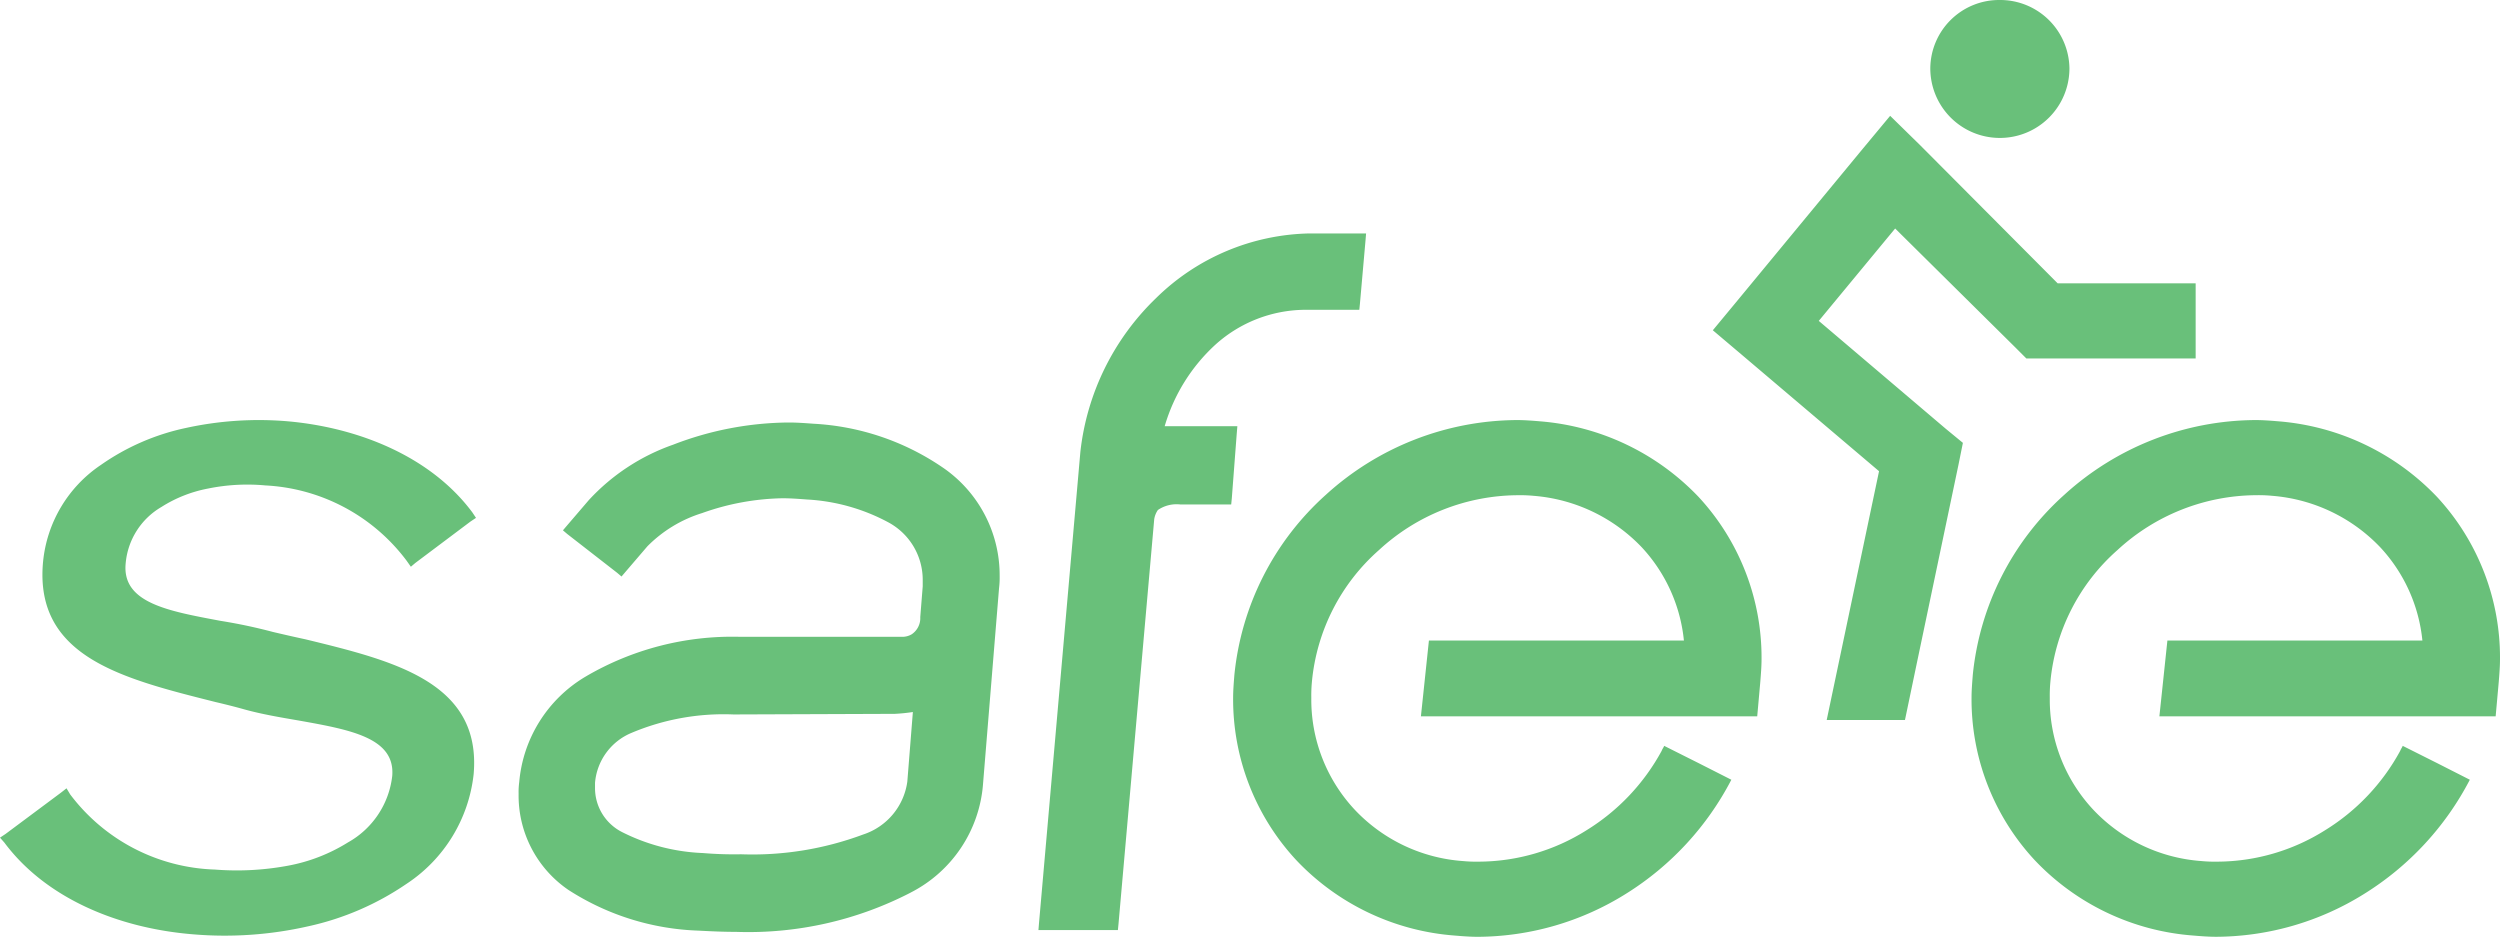 <svg xmlns="http://www.w3.org/2000/svg" width="115" height="43.093" viewBox="0 0 115 43.093">
  <path id="Path_112" data-name="Path 112" d="M113.612,35.868a13.5,13.5,0,0,1-4.845,5.241,12.947,12.947,0,0,1-6.828,1.983c-.34,0-.708-.028-1.048-.057a11.181,11.181,0,0,1-7.31-3.485h0a10.872,10.872,0,0,1-2.89-7.451h0c0-.34.028-.68.057-1.048a12.834,12.834,0,0,1,4.221-8.3,13.154,13.154,0,0,1,8.783-3.428c.34,0,.708.028,1.048.057a11.311,11.311,0,0,1,7.31,3.485h0A10.872,10.872,0,0,1,115,30.315c0,.34-.028.68-.057,1.048L114.8,32.95H99.332l.368-3.485H111.43a7.37,7.37,0,0,0-1.927-4.278h0a7.707,7.707,0,0,0-4.986-2.38,6.4,6.4,0,0,0-.737-.028A9.483,9.483,0,0,0,97.406,25.3a9.214,9.214,0,0,0-3.088,6.063,6.654,6.654,0,0,0-.028.737h0a7.417,7.417,0,0,0,1.983,5.128h0a7.576,7.576,0,0,0,4.986,2.38,6.4,6.4,0,0,0,.737.028,9.357,9.357,0,0,0,4.958-1.445,9.749,9.749,0,0,0,3.457-3.655c.028-.085.085-.142.113-.227l1.3.652.283.142ZM101.032,16.489h-7.82l-.51-.51-5.525-5.468-3.513,4.25L89.5,19.719l.793.652-.2.992-1.927,9.18-.538,2.578h-3.6l2.408-11.446-6.346-5.383-1.3-1.1,1.077-1.3L85.7,6.828l1.247-1.5,1.388,1.36,6.318,6.346H101v3.457ZM91.994,0a3.187,3.187,0,0,1,3.2,3.145,3.2,3.2,0,0,1-6.4,0A3.168,3.168,0,0,1,91.994,0ZM79.642,35.868A13.5,13.5,0,0,1,74.8,41.11a12.947,12.947,0,0,1-6.828,1.983c-.34,0-.708-.028-1.048-.057a11.181,11.181,0,0,1-7.31-3.485h0a10.872,10.872,0,0,1-2.89-7.451h0c0-.34.028-.68.057-1.048A12.834,12.834,0,0,1,61,22.751a13.154,13.154,0,0,1,8.783-3.428c.34,0,.708.028,1.048.057a11.311,11.311,0,0,1,7.31,3.485h0a10.872,10.872,0,0,1,2.89,7.451c0,.34-.028.68-.057,1.048l-.142,1.587H65.362l.368-3.485H77.46a7.37,7.37,0,0,0-1.927-4.278h0a7.707,7.707,0,0,0-4.986-2.38,6.4,6.4,0,0,0-.737-.028A9.483,9.483,0,0,0,63.436,25.3a9.214,9.214,0,0,0-3.088,6.063,6.654,6.654,0,0,0-.028.737h0A7.417,7.417,0,0,0,62.3,37.228h0a7.576,7.576,0,0,0,4.986,2.38,6.4,6.4,0,0,0,.737.028,9.357,9.357,0,0,0,4.958-1.445,9.749,9.749,0,0,0,3.457-3.655c.028-.085.085-.142.113-.227l1.3.652.283.142ZM53.179,13.713a10.345,10.345,0,0,1,7.083-2.975h2.578l-.028.34-.255,2.89-.028.283H60.007a6.212,6.212,0,0,0-4.08,1.587,8.2,8.2,0,0,0-2.352,3.768h3.343l-.028.34-.227,2.975-.028.283H54.284a1.528,1.528,0,0,0-1.02.255,1.025,1.025,0,0,0-.17.425L51.451,42.5l-.028.283H47.768l.028-.34,1.9-21.646A11.578,11.578,0,0,1,53.179,13.713ZM41.138,32.837h0l-7.395.028a10.912,10.912,0,0,0-4.7.85,2.733,2.733,0,0,0-1.672,2.295v.227h0a2.267,2.267,0,0,0,1.247,2.04,9.021,9.021,0,0,0,3.712.963,17.331,17.331,0,0,0,1.757.057,14.581,14.581,0,0,0,5.61-.907,2.986,2.986,0,0,0,2.04-2.437l.255-3.2a8.083,8.083,0,0,1-.85.085Zm.765,8.216a16.256,16.256,0,0,1-8.046,1.813c-.595,0-1.19-.028-1.728-.057a11.755,11.755,0,0,1-5.978-1.87,5.255,5.255,0,0,1-2.295-4.42,3.429,3.429,0,0,1,.028-.538,6.268,6.268,0,0,1,3.032-4.845,13.314,13.314,0,0,1,7.14-1.842h7.423a.857.857,0,0,0,.453-.113.891.891,0,0,0,.4-.793l.113-1.417V26.66a3,3,0,0,0-1.587-2.635,8.9,8.9,0,0,0-3.74-1.048c-.368-.028-.737-.057-1.133-.057a11.54,11.54,0,0,0-3.683.68,6.065,6.065,0,0,0-2.522,1.53l-1.02,1.19-.17.2-.2-.17-2.295-1.785-.2-.17.17-.2,1.02-1.19a9.579,9.579,0,0,1,3.881-2.55,15,15,0,0,1,5.3-1.02c.4,0,.765.028,1.162.057a11.611,11.611,0,0,1,5.893,1.983,6,6,0,0,1,2.663,5.015,3.99,3.99,0,0,1-.028.567l-.737,9.01A6.126,6.126,0,0,1,41.9,41.053ZM14.053,29.409c4.08.992,8.1,1.983,7.735,6.2A6.941,6.941,0,0,1,18.7,40.657a12.87,12.87,0,0,1-4.533,1.955,17.3,17.3,0,0,1-5.27.368C5.411,42.7,2.1,41.308.2,38.758L0,38.532l.255-.17,2.55-1.9.255-.2.17.283A8.677,8.677,0,0,0,9.888,40a12.833,12.833,0,0,0,3.315-.17,7.934,7.934,0,0,0,2.8-1.077,4.02,4.02,0,0,0,2.04-3.06c.142-1.757-1.927-2.125-4.306-2.55-.822-.142-1.672-.283-2.493-.51-.4-.113-.85-.227-1.332-.34-4.278-1.077-8.33-2.068-7.933-6.431a6.074,6.074,0,0,1,2.663-4.476,10.655,10.655,0,0,1,3.91-1.7,15.677,15.677,0,0,1,4.618-.312c3.343.283,6.658,1.643,8.556,4.193l.17.255-.255.17L19.1,25.9l-.2.17-.2-.283a8.666,8.666,0,0,0-6.488-3.457,9,9,0,0,0-2.635.142,6.12,6.12,0,0,0-2.153.85A3.334,3.334,0,0,0,5.78,25.924c-.17,1.813,1.955,2.182,4.363,2.635a24.306,24.306,0,0,1,2.408.51C13.033,29.182,13.543,29.3,14.053,29.409Zm71.709,3.74-.085.34" fill="#69c07a"/>
</svg>
